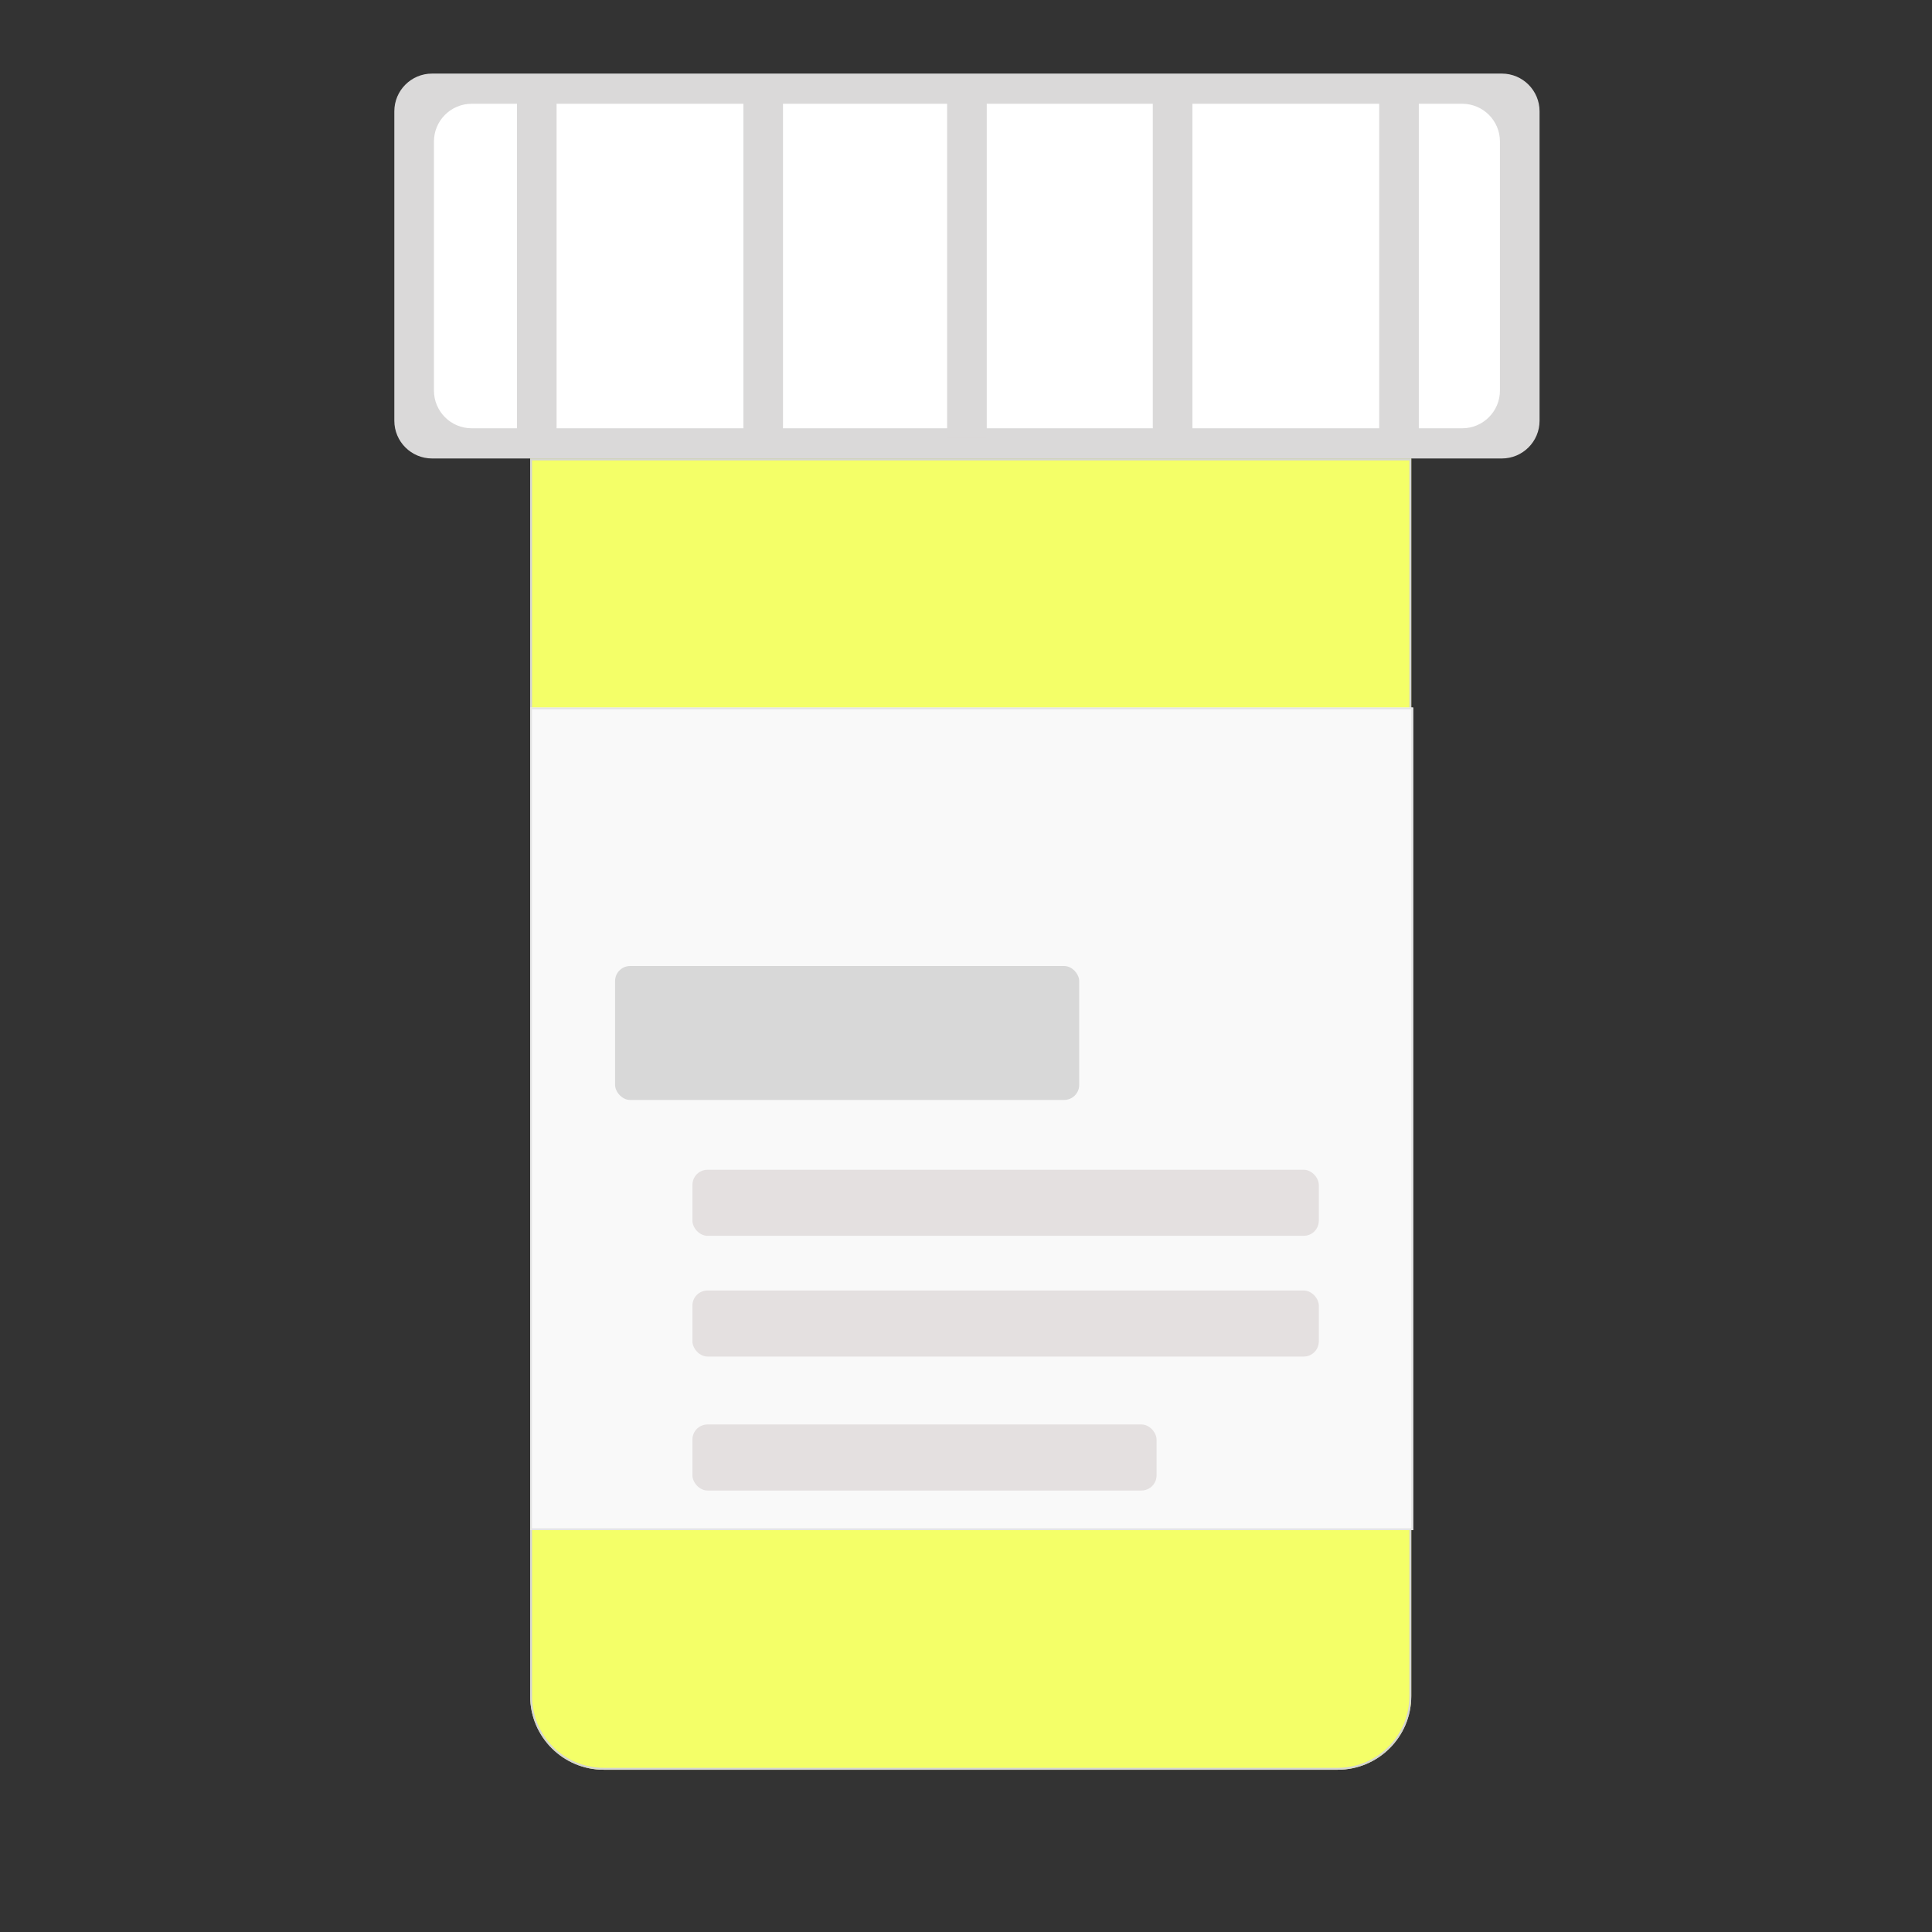 <?xml version="1.0" encoding="UTF-8"?>
<svg width="1024px" height="1024px" viewBox="0 0 1024 1024" version="1.1" xmlns="http://www.w3.org/2000/svg" xmlns:xlink="http://www.w3.org/1999/xlink">
    <rect x="0" y="0" width="1024" height="1024" fill="#333333" stroke="none"/>
    <!-- Generator: Sketch 43.2 (39069) - http://www.bohemiancoding.com/sketch -->
    <title>Desktop</title>
    <desc>Created with Sketch.</desc>
    <defs>
        <path d="M281,243 L748,243 L748,899.004 C748,920.541 730.545,938 709,938 L320,938 C298.461,938 281,920.538 281,899.004 L281,243 Z" id="path-1"></path>
        <rect id="path-2" x="281" y="375" width="468" height="436"></rect>
    </defs>
    <g id="Welcome" stroke="none" stroke-width="1" fill="none" fill-rule="evenodd">
        <g id="Desktop">
            <rect id="Rectangle-4" fill="#FFFFFF" x="215" y="51" width="595" height="179"></rect>
            <g id="Rectangle-5">
                <use fill="#F4FF68" fill-rule="evenodd" xlink:href="#path-1"></use>
                <path stroke="#D4D4D4" stroke-width="1" d="M281.5,243.5 L747.5,243.5 L747.5,899.004 C747.5,920.267 730.267,937.5 709,937.5 L320,937.5 C298.738,937.5 281.5,920.263 281.5,899.004 L281.5,243.5 Z"></path>
            </g>
            <path d="M209,59.002 C209,47.955 217.962,39 229.002,39 L795.998,39 C807.045,39 816,47.963 816,59.002 L816,222.998 C816,234.045 807.038,243 795.998,243 L229.002,243 C217.955,243 209,234.037 209,222.998 L209,59.002 Z M230,75.004 L230,206.996 C230,218.055 238.956,227 250.005,227 L774.995,227 C786.04,227 795,218.044 795,206.996 L795,75.004 C795,63.945 786.044,55 774.995,55 L250.005,55 C238.96,55 230,63.956 230,75.004 Z" id="Combined-Shape" fill="#DAD9D9"></path>
            <rect id="Rectangle-3" fill="#DAD9D9" x="274" y="49" width="21" height="184"></rect>
            <rect id="Rectangle-3" fill="#DAD9D9" x="502" y="48" width="21" height="184"></rect>
            <rect id="Rectangle-3" fill="#DAD9D9" x="394" y="49" width="21" height="184"></rect>
            <rect id="Rectangle-3" fill="#DAD9D9" x="611" y="49" width="21" height="184"></rect>
            <rect id="Rectangle-3" fill="#DAD9D9" x="731" y="49" width="21" height="184"></rect>
            <g id="Rectangle-6">
                <use fill="#F9F9F9" fill-rule="evenodd" xlink:href="#path-2"></use>
                <rect stroke="#E5E5E5" stroke-width="1" x="281.5" y="375.5" width="467" height="435"></rect>
            </g>
            <rect id="Rectangle-7" fill="#D8D8D8" x="326" y="512" width="246" height="71" rx="8"></rect>
            <rect id="Rectangle" fill="#E4E0E0" x="367" y="620" width="332" height="35" rx="8"></rect>
            <rect id="Rectangle" fill="#E4E0E0" x="367" y="684" width="332" height="35" rx="8"></rect>
            <rect id="Rectangle" fill="#E4E0E0" x="367" y="755" width="246" height="35" rx="8"></rect>
        </g>
    </g>
</svg>